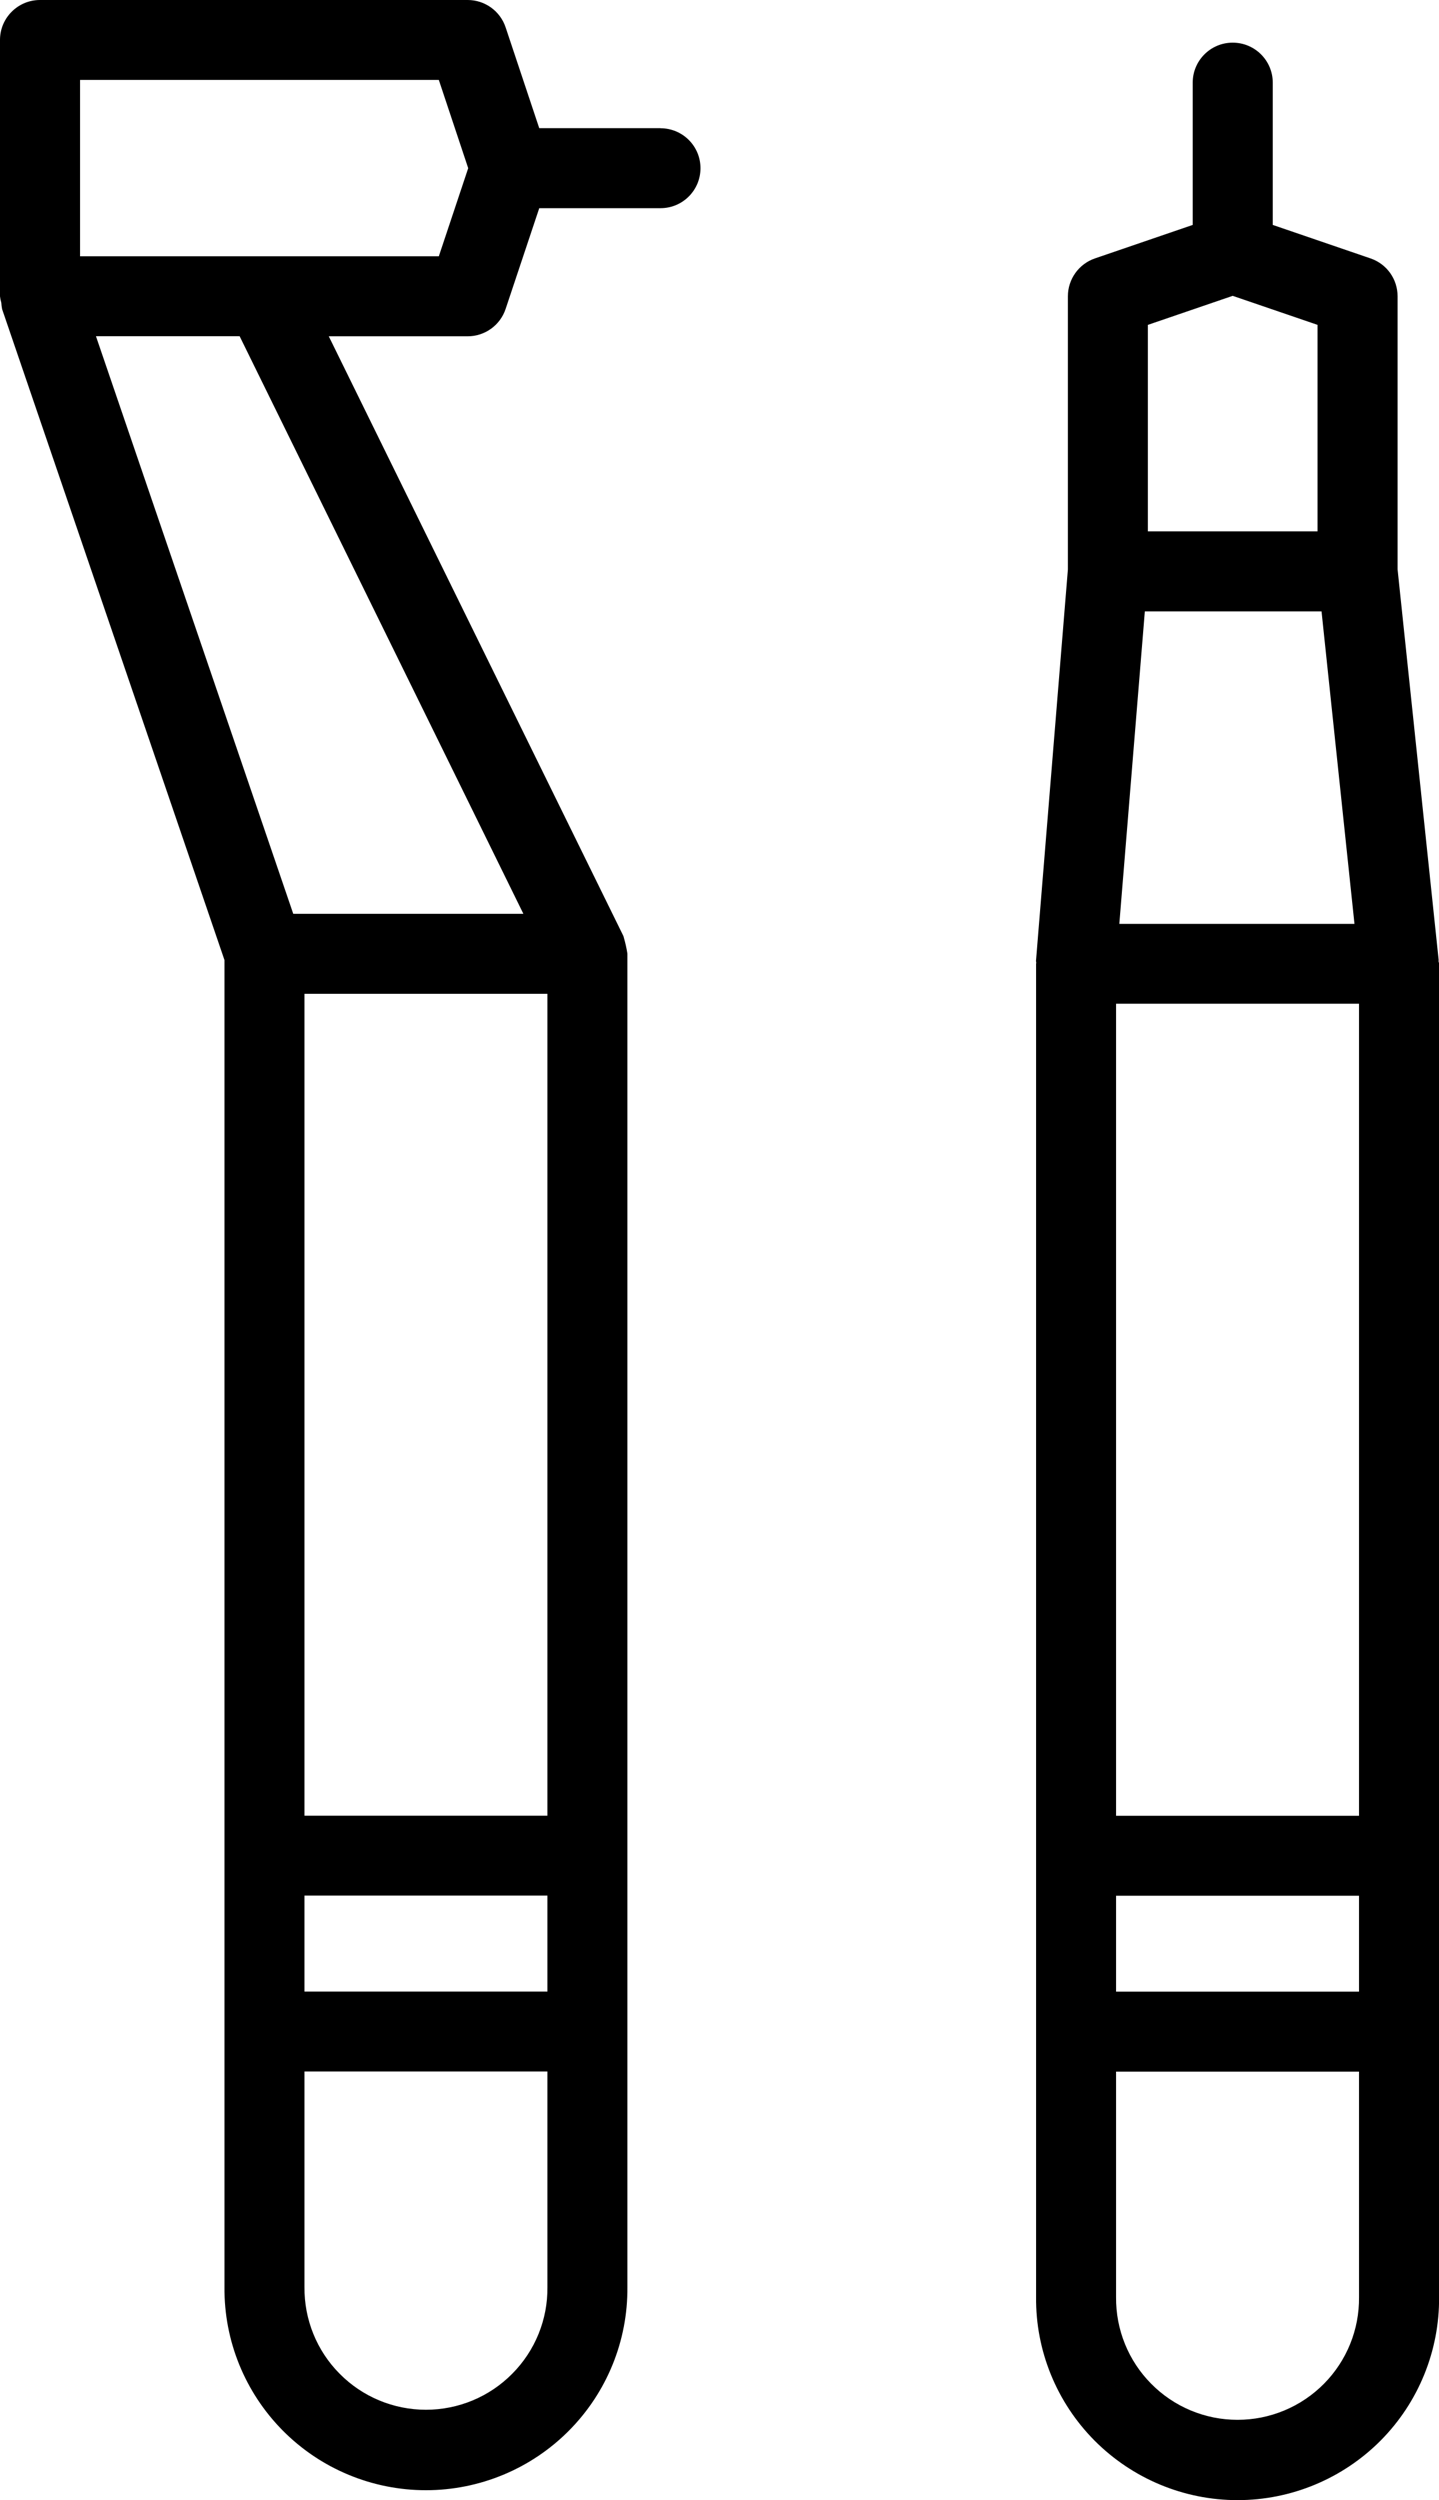 <svg width="19" height="33" viewBox="0 0 19 33" fill="none" xmlns="http://www.w3.org/2000/svg">
<path d="M18.994 12.688C18.994 12.681 18.996 12.675 18.995 12.668L18.453 7.515V3.91C18.453 3.684 18.31 3.484 18.096 3.411L16.805 2.969V1.091C16.805 0.799 16.568 0.563 16.276 0.563C15.984 0.563 15.748 0.8 15.748 1.091V2.969L14.457 3.411C14.244 3.484 14.1 3.685 14.1 3.911V7.517L13.679 12.681C13.678 12.691 13.683 12.7 13.682 12.711C13.682 12.715 13.68 12.718 13.68 12.723V30.32C13.673 31.028 13.951 31.71 14.451 32.214C14.951 32.717 15.631 33.001 16.34 33.001C17.05 33.001 17.73 32.717 18.23 32.214C18.73 31.71 19.007 31.028 19.001 30.32V12.722C19.001 12.709 18.995 12.699 18.994 12.687V12.688ZM15.157 4.288L16.276 3.905L17.396 4.288V7.014H15.156V4.288H15.157ZM15.116 8.07H17.449L17.884 12.195H14.779L15.116 8.07ZM17.944 30.321C17.949 30.749 17.782 31.161 17.481 31.465C17.179 31.77 16.769 31.941 16.34 31.941C15.912 31.941 15.501 31.77 15.2 31.465C14.898 31.161 14.732 30.749 14.736 30.321V27.345H17.944V30.321ZM17.944 26.289H14.736V25.023H17.944V26.289ZM17.944 23.968H14.736V13.249H17.944V23.967V23.968ZM8.721 1.692H7.12L6.676 0.361C6.604 0.145 6.402 0 6.175 0H0.528C0.237 0 0 0.236 0 0.527V3.911C0.003 3.939 0.009 3.968 0.017 3.996C0.019 4.025 0.022 4.053 0.028 4.081L2.964 12.673V30.189C2.957 30.898 3.235 31.579 3.734 32.083C4.234 32.587 4.914 32.87 5.624 32.87C6.333 32.87 7.013 32.587 7.513 32.083C8.013 31.579 8.29 30.898 8.284 30.189V12.591C8.284 12.587 8.283 12.584 8.283 12.581C8.272 12.512 8.256 12.443 8.237 12.376C8.234 12.37 8.235 12.363 8.232 12.357L4.341 4.439H6.175C6.402 4.439 6.604 4.294 6.676 4.078L7.12 2.748H8.721C9.013 2.748 9.249 2.512 9.249 2.22C9.249 1.929 9.013 1.693 8.721 1.693L8.721 1.692ZM7.228 30.188C7.233 30.616 7.066 31.028 6.764 31.332C6.463 31.637 6.053 31.808 5.624 31.808C5.196 31.808 4.785 31.637 4.484 31.332C4.182 31.028 4.016 30.616 4.02 30.188V27.343H7.228V30.188ZM7.228 26.288H4.02V25.021H7.228V26.288ZM7.228 23.967H4.02V13.118H7.228V23.967V23.967ZM6.911 12.062H3.872L1.267 4.438H3.164L6.911 12.063V12.062ZM5.794 3.383H1.057V1.055H5.794L6.182 2.22L5.794 3.383Z" fill="black"/>
</svg>
